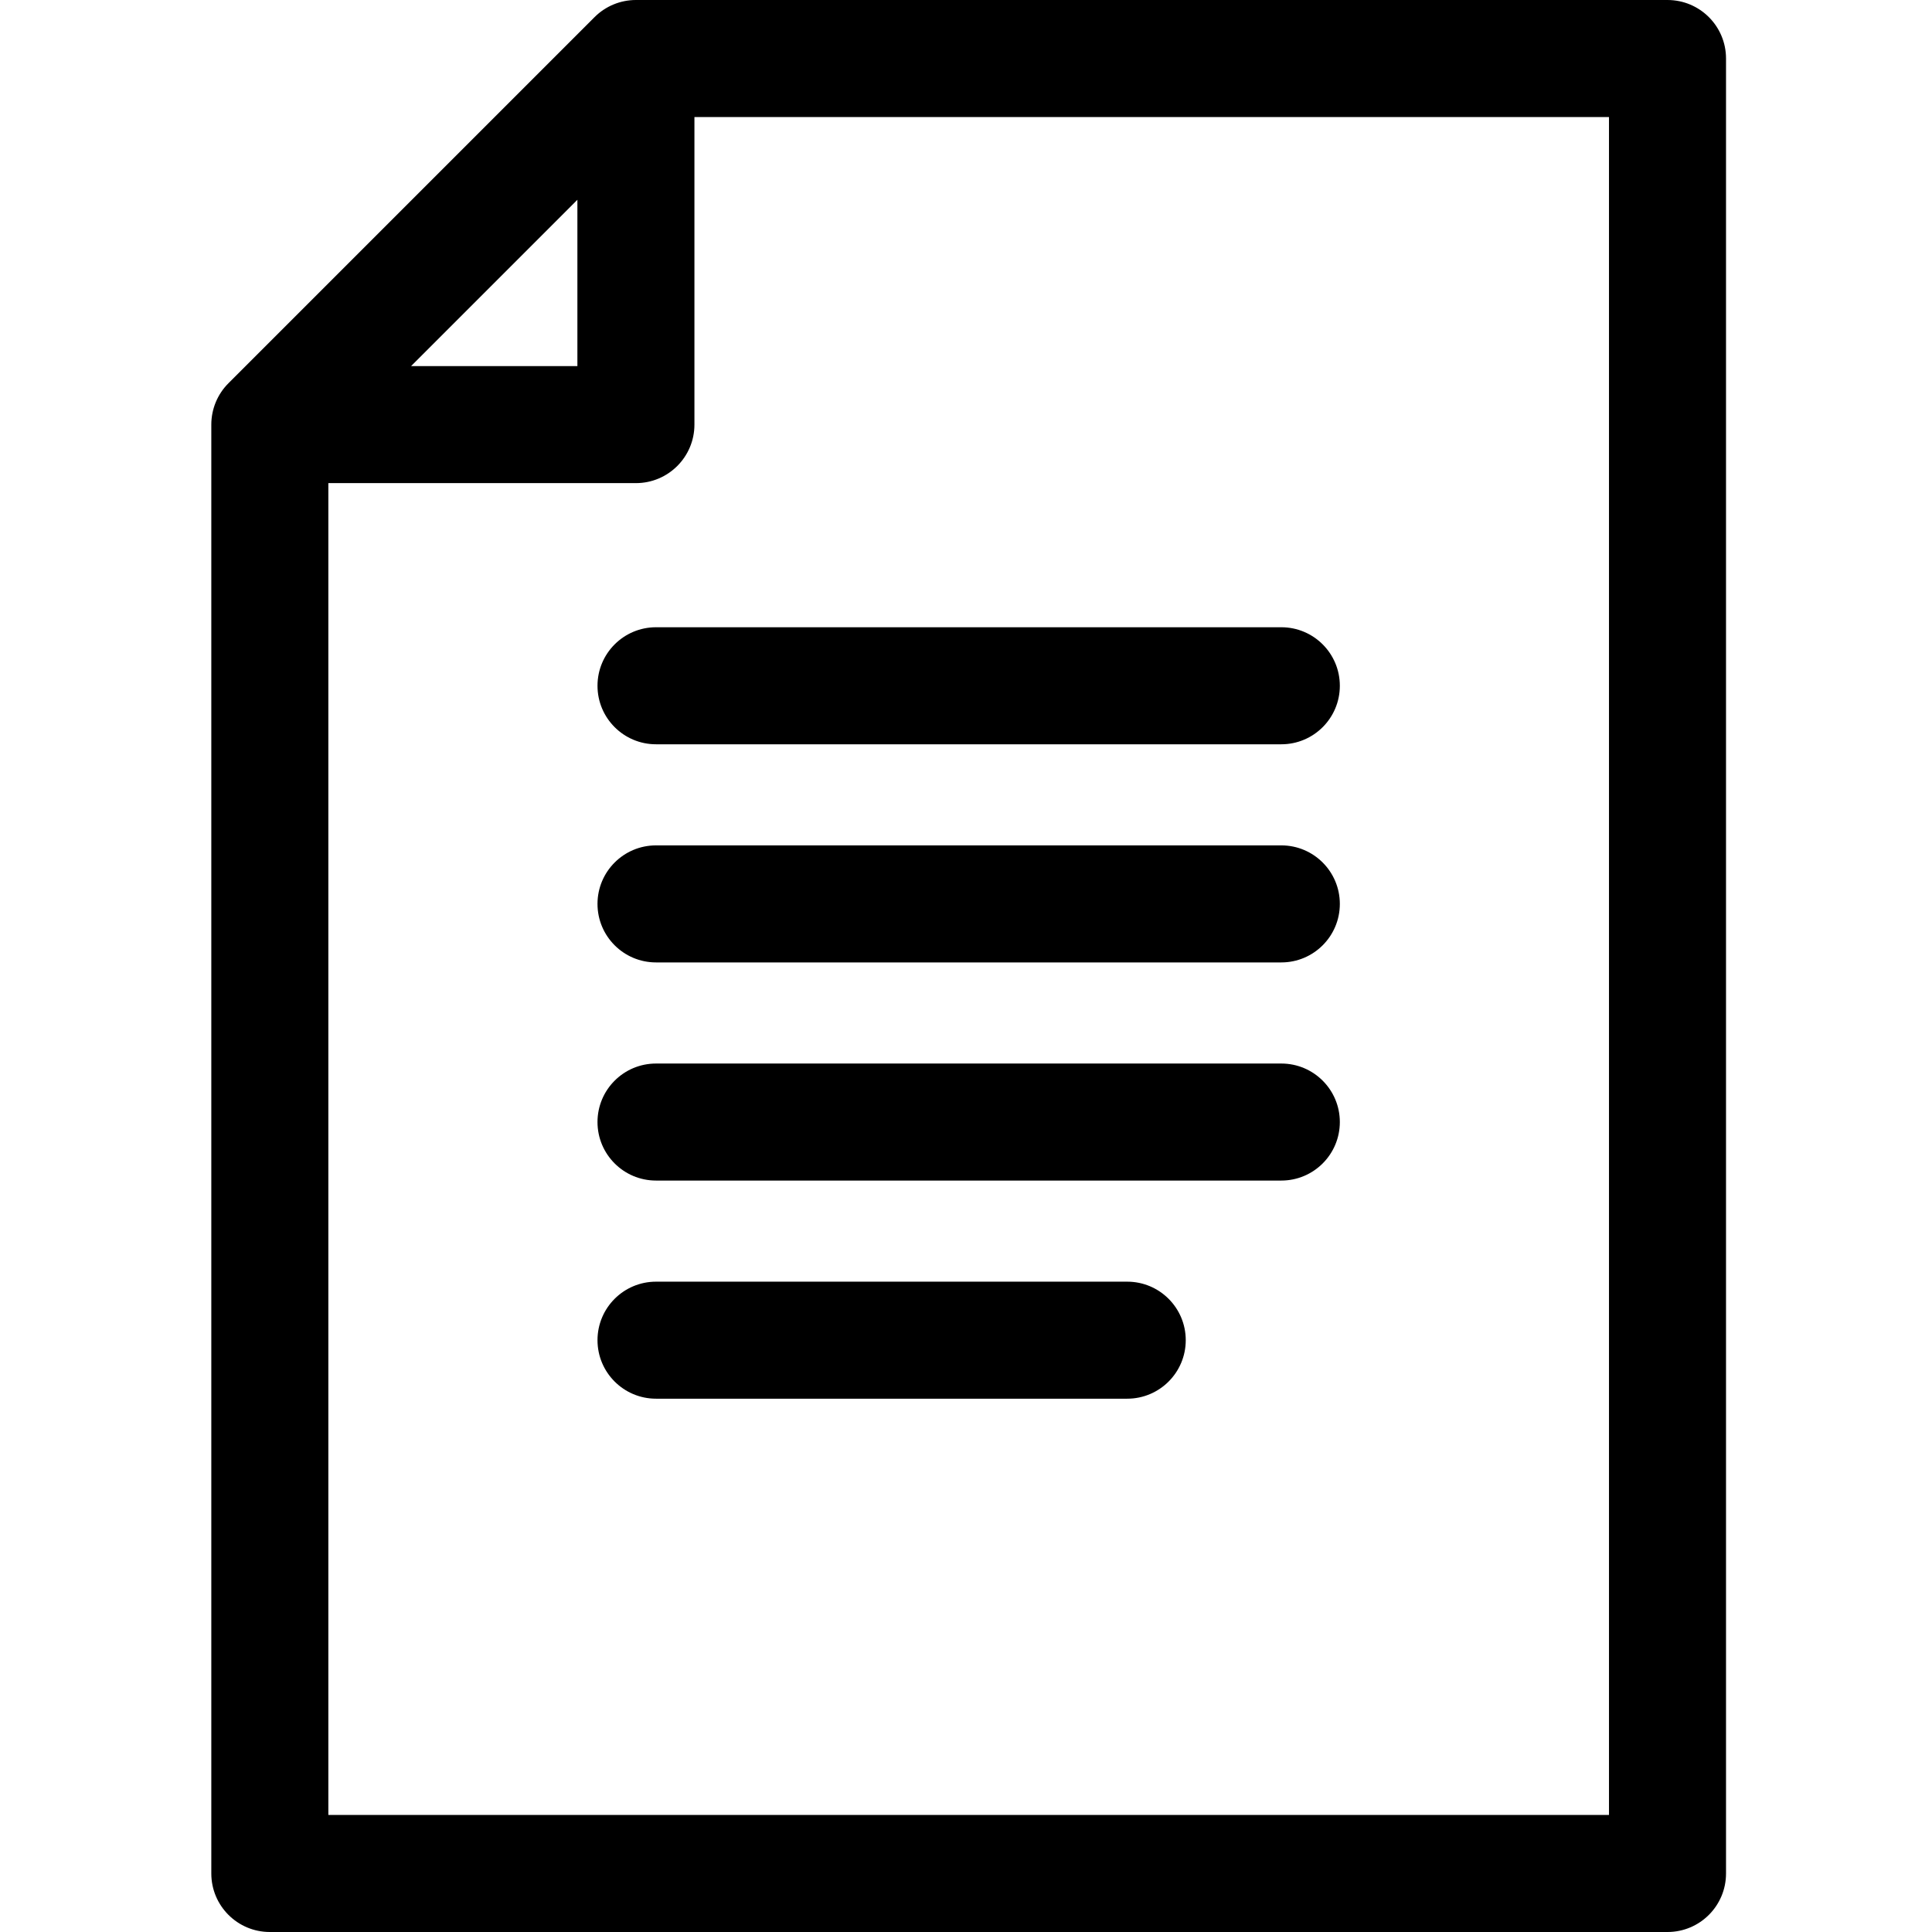<svg height="512pt" viewBox="-55 0 511 512" width="512pt" xmlns="http://www.w3.org/2000/svg"><path d="m386.406 0h-273.383c-4.113 0-8.055 1.633-10.965 4.543l-97.016 97.016c-2.91 2.906-4.543 6.852-4.543 10.965v383.969c0 8.566 6.941 15.508 15.508 15.508h370.398c8.562 0 15.508-6.941 15.508-15.508v-480.984c0-8.566-6.945-15.508-15.508-15.508zm-288.891 52.945v44.07h-44.07zm273.383 428.039h-339.383v-352.953h81.508c8.562 0 15.508-6.945 15.508-15.508v-81.508h242.367zm0 0"/><path d="m118.352 166.227c-8.562 0-15.508 6.945-15.508 15.508 0 8.566 6.945 15.508 15.508 15.508h165.711c8.562 0 15.508-6.941 15.508-15.508 0-8.562-6.945-15.508-15.508-15.508zm0 0"/><path d="m284.062 224.035h-165.711c-8.562 0-15.508 6.945-15.508 15.508 0 8.566 6.945 15.508 15.508 15.508h165.711c8.562 0 15.508-6.941 15.508-15.508 0-8.562-6.945-15.508-15.508-15.508zm0 0"/><path d="m284.062 281.848h-165.711c-8.562 0-15.508 6.941-15.508 15.504 0 8.566 6.945 15.508 15.508 15.508h165.711c8.562 0 15.508-6.941 15.508-15.508 0-8.562-6.945-15.504-15.508-15.504zm0 0"/><path d="m243.227 339.656h-124.875c-8.562 0-15.508 6.941-15.508 15.508 0 8.562 6.945 15.504 15.508 15.504h124.875c8.562 0 15.508-6.941 15.508-15.504 0-8.566-6.945-15.508-15.508-15.508zm0 0"/></svg>